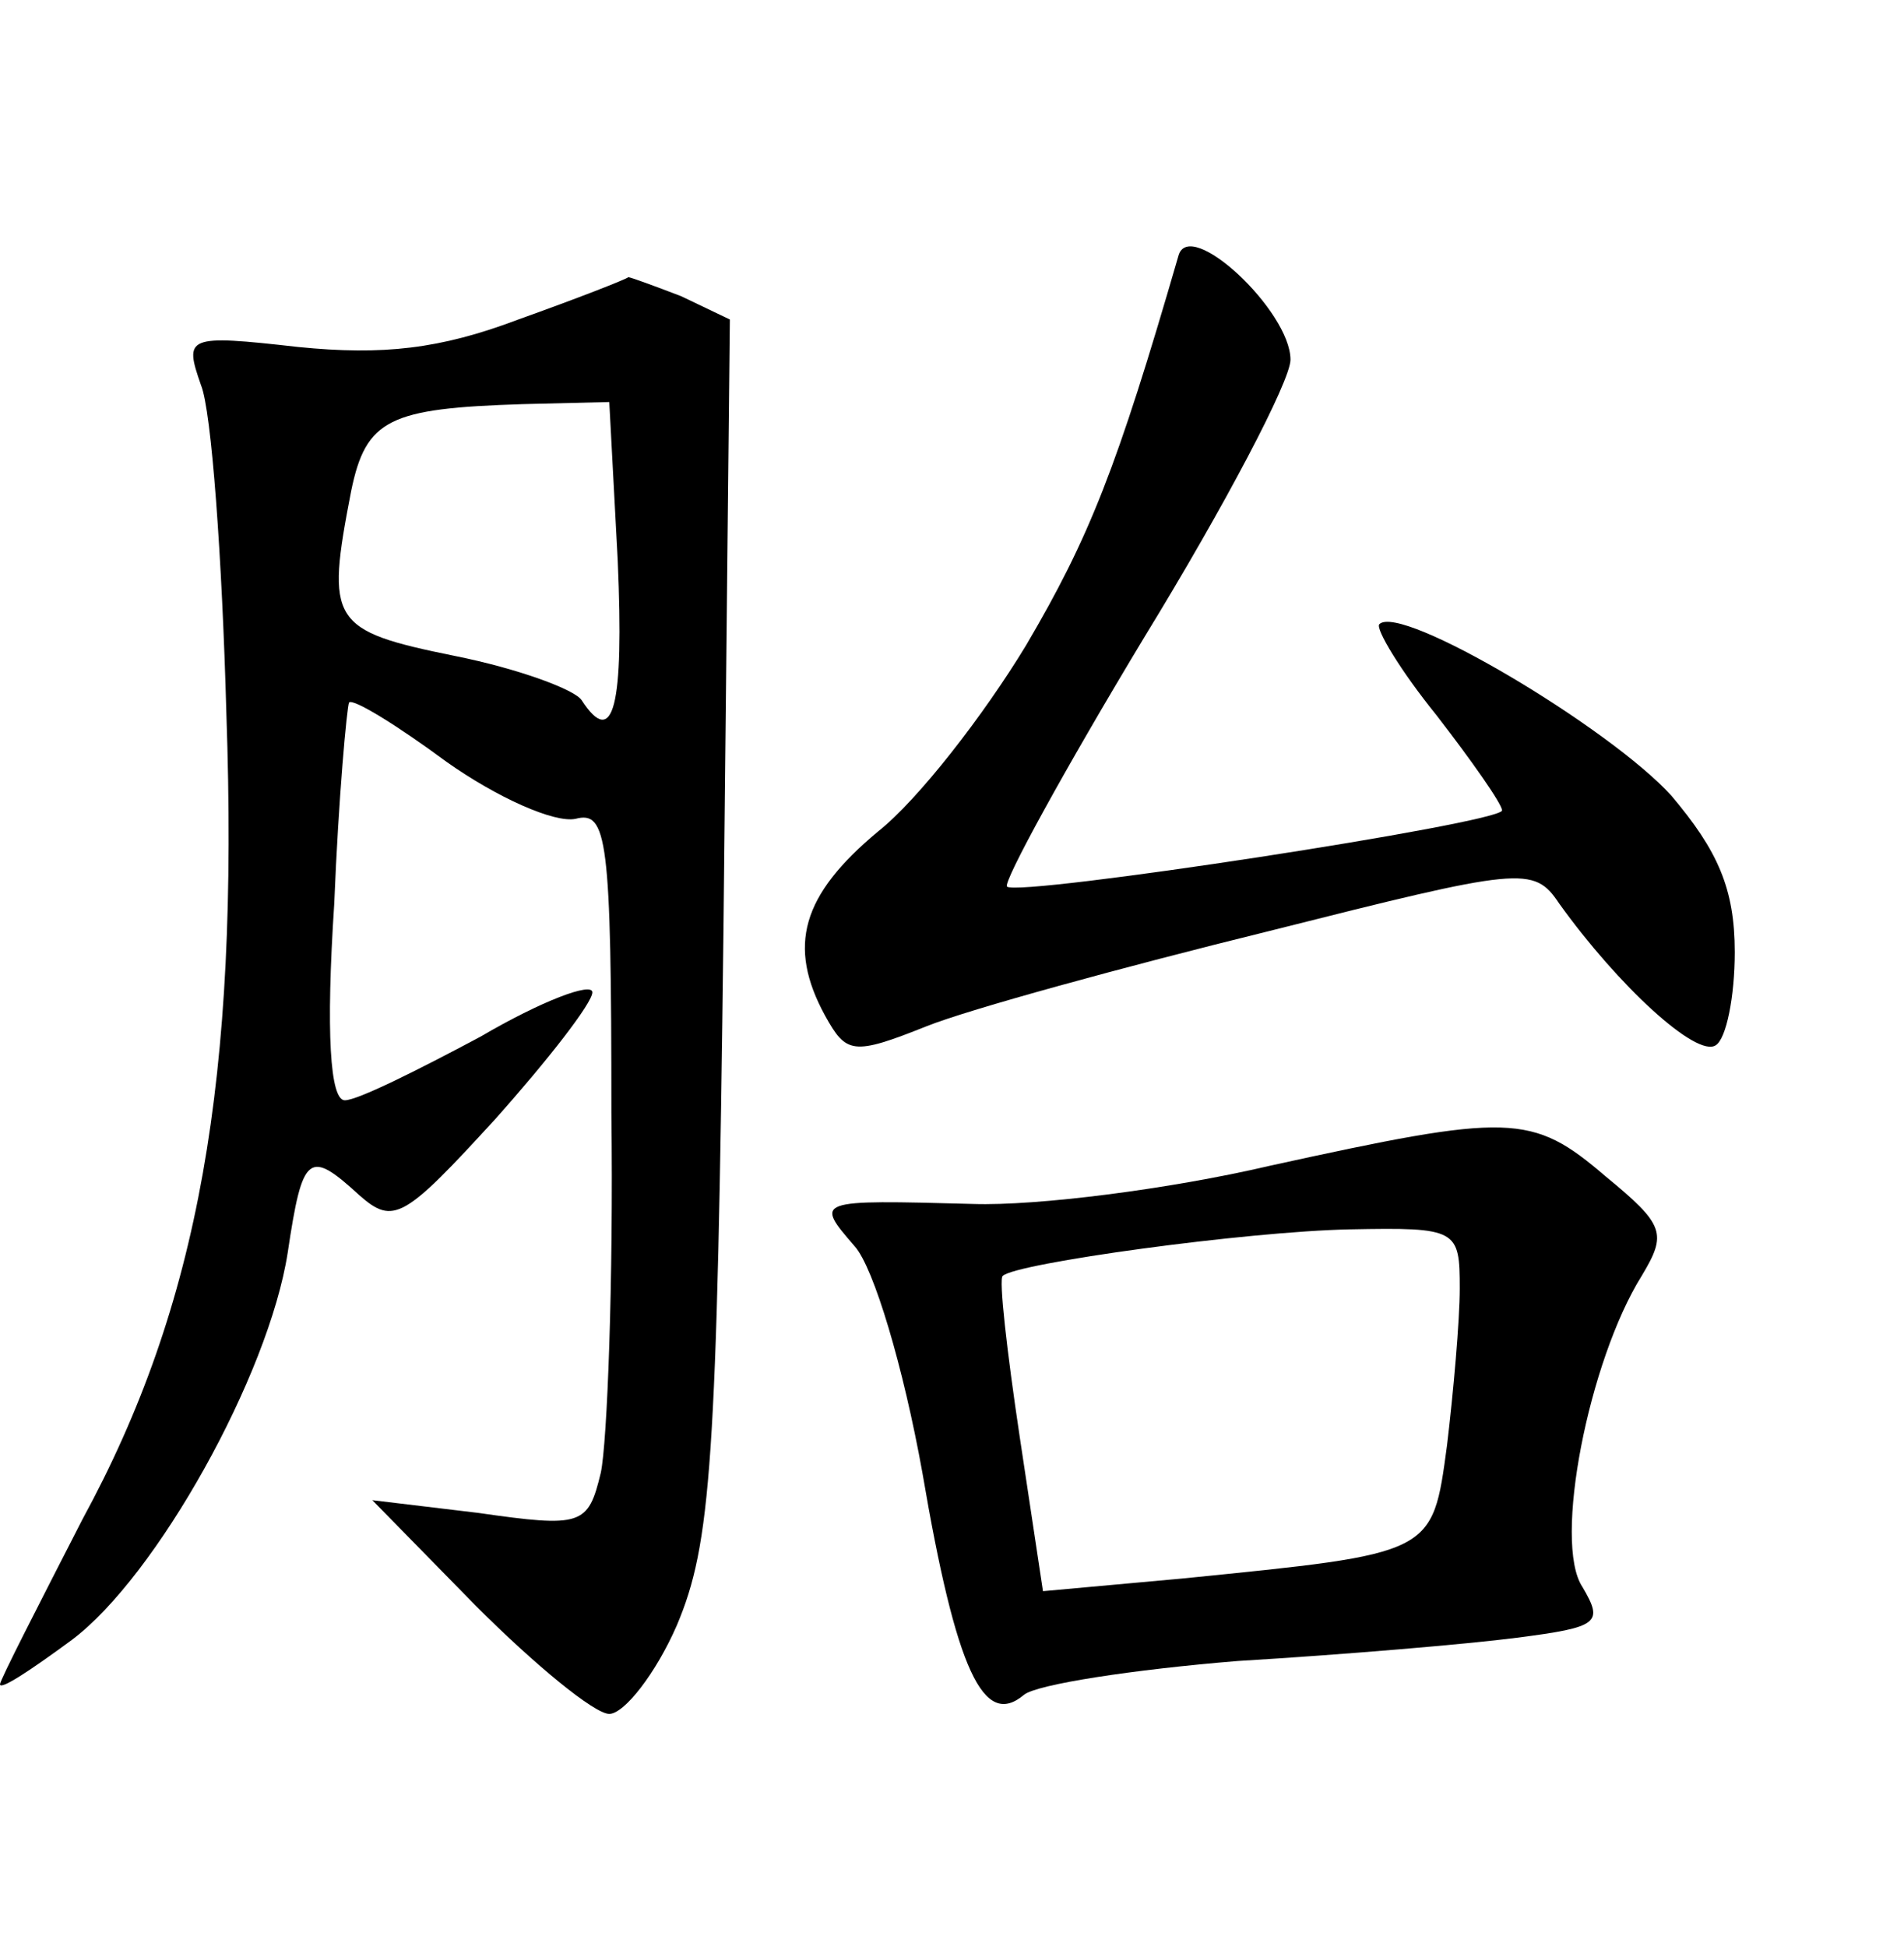 <?xml version="1.0" standalone="no"?>
<!DOCTYPE svg PUBLIC "-//W3C//DTD SVG 20010904//EN"
 "http://www.w3.org/TR/2001/REC-SVG-20010904/DTD/svg10.dtd">
<svg version="1.0" xmlns="http://www.w3.org/2000/svg"
 width="90pt" height="92pt" viewBox="0 0 90 92"
 preserveAspectRatio="xMidYMid meet">
<g transform="translate(0,92) scale(0.1,-0.1)"
fill="#000000" stroke="none">
<path d="M557 799 c-29 -100 -42 -133 -72 -184 -20 -33 -51 -73 -70 -88 -36
-30 -43 -54 -25 -87 10 -18 13 -19 48 -5 20 8 93 28 162 45 119 30 125 31 137
13 28 -39 65 -73 74 -67 5 3 9 23 9 44 0 30 -8 48 -30 74 -29 32 -128 91 -138
81 -2 -2 10 -22 27 -43 17 -22 31 -42 31 -45 0 -6 -229 -41 -234 -36 -2 2 27
55 65 118 38 62 69 121 69 131 0 23 -48 68 -53 49z"/>
<path d="M245 769 c-37 -14 -64 -17 -104 -13 -53 6 -54 5 -46 -18 5 -12 10
-82 12 -155 6 -173 -13 -280 -68 -381 -21 -41 -39 -76 -39 -78 0 -3 15 7 34
21 40 30 93 125 102 183 7 47 10 49 34 27 16 -14 21 -11 64 36 25 28 46 55 46
60 0 5 -24 -4 -53 -21 -30 -16 -58 -30 -64 -30 -7 0 -9 32 -5 93 2 50 6 93 7
95 2 2 23 -11 46 -28 24 -17 51 -29 61 -27 15 4 17 -9 17 -139 1 -80 -2 -156
-5 -170 -6 -25 -9 -26 -58 -19 l-50 6 49 -50 c28 -28 56 -51 63 -51 7 0 22 19
32 42 16 38 19 76 22 330 l3 287 -23 11 c-13 5 -24 9 -25 9 -1 -1 -24 -10 -52
-20z m47 -114 c3 -69 -2 -89 -17 -66 -3 5 -30 15 -60 21 -59 12 -61 16 -49 78
7 34 18 39 81 41 l41 1 4 -75z"/>
<path d="M600 369 c-47 -11 -110 -19 -140 -18 -75 2 -75 2 -56 -20 9 -10 23
-57 32 -107 16 -94 29 -121 48 -105 6 5 52 12 101 16 50 3 109 8 132 11 39 5
41 7 31 24 -14 21 3 107 28 147 12 20 11 24 -17 47 -35 30 -45 30 -159 5z m90
-58 c0 -15 -3 -49 -6 -74 -7 -52 -6 -51 -125 -63 l-66 -6 -11 73 c-6 40 -10
75 -8 76 6 6 115 21 164 22 51 1 52 0 52 -28z"/>
</g>
</svg>
